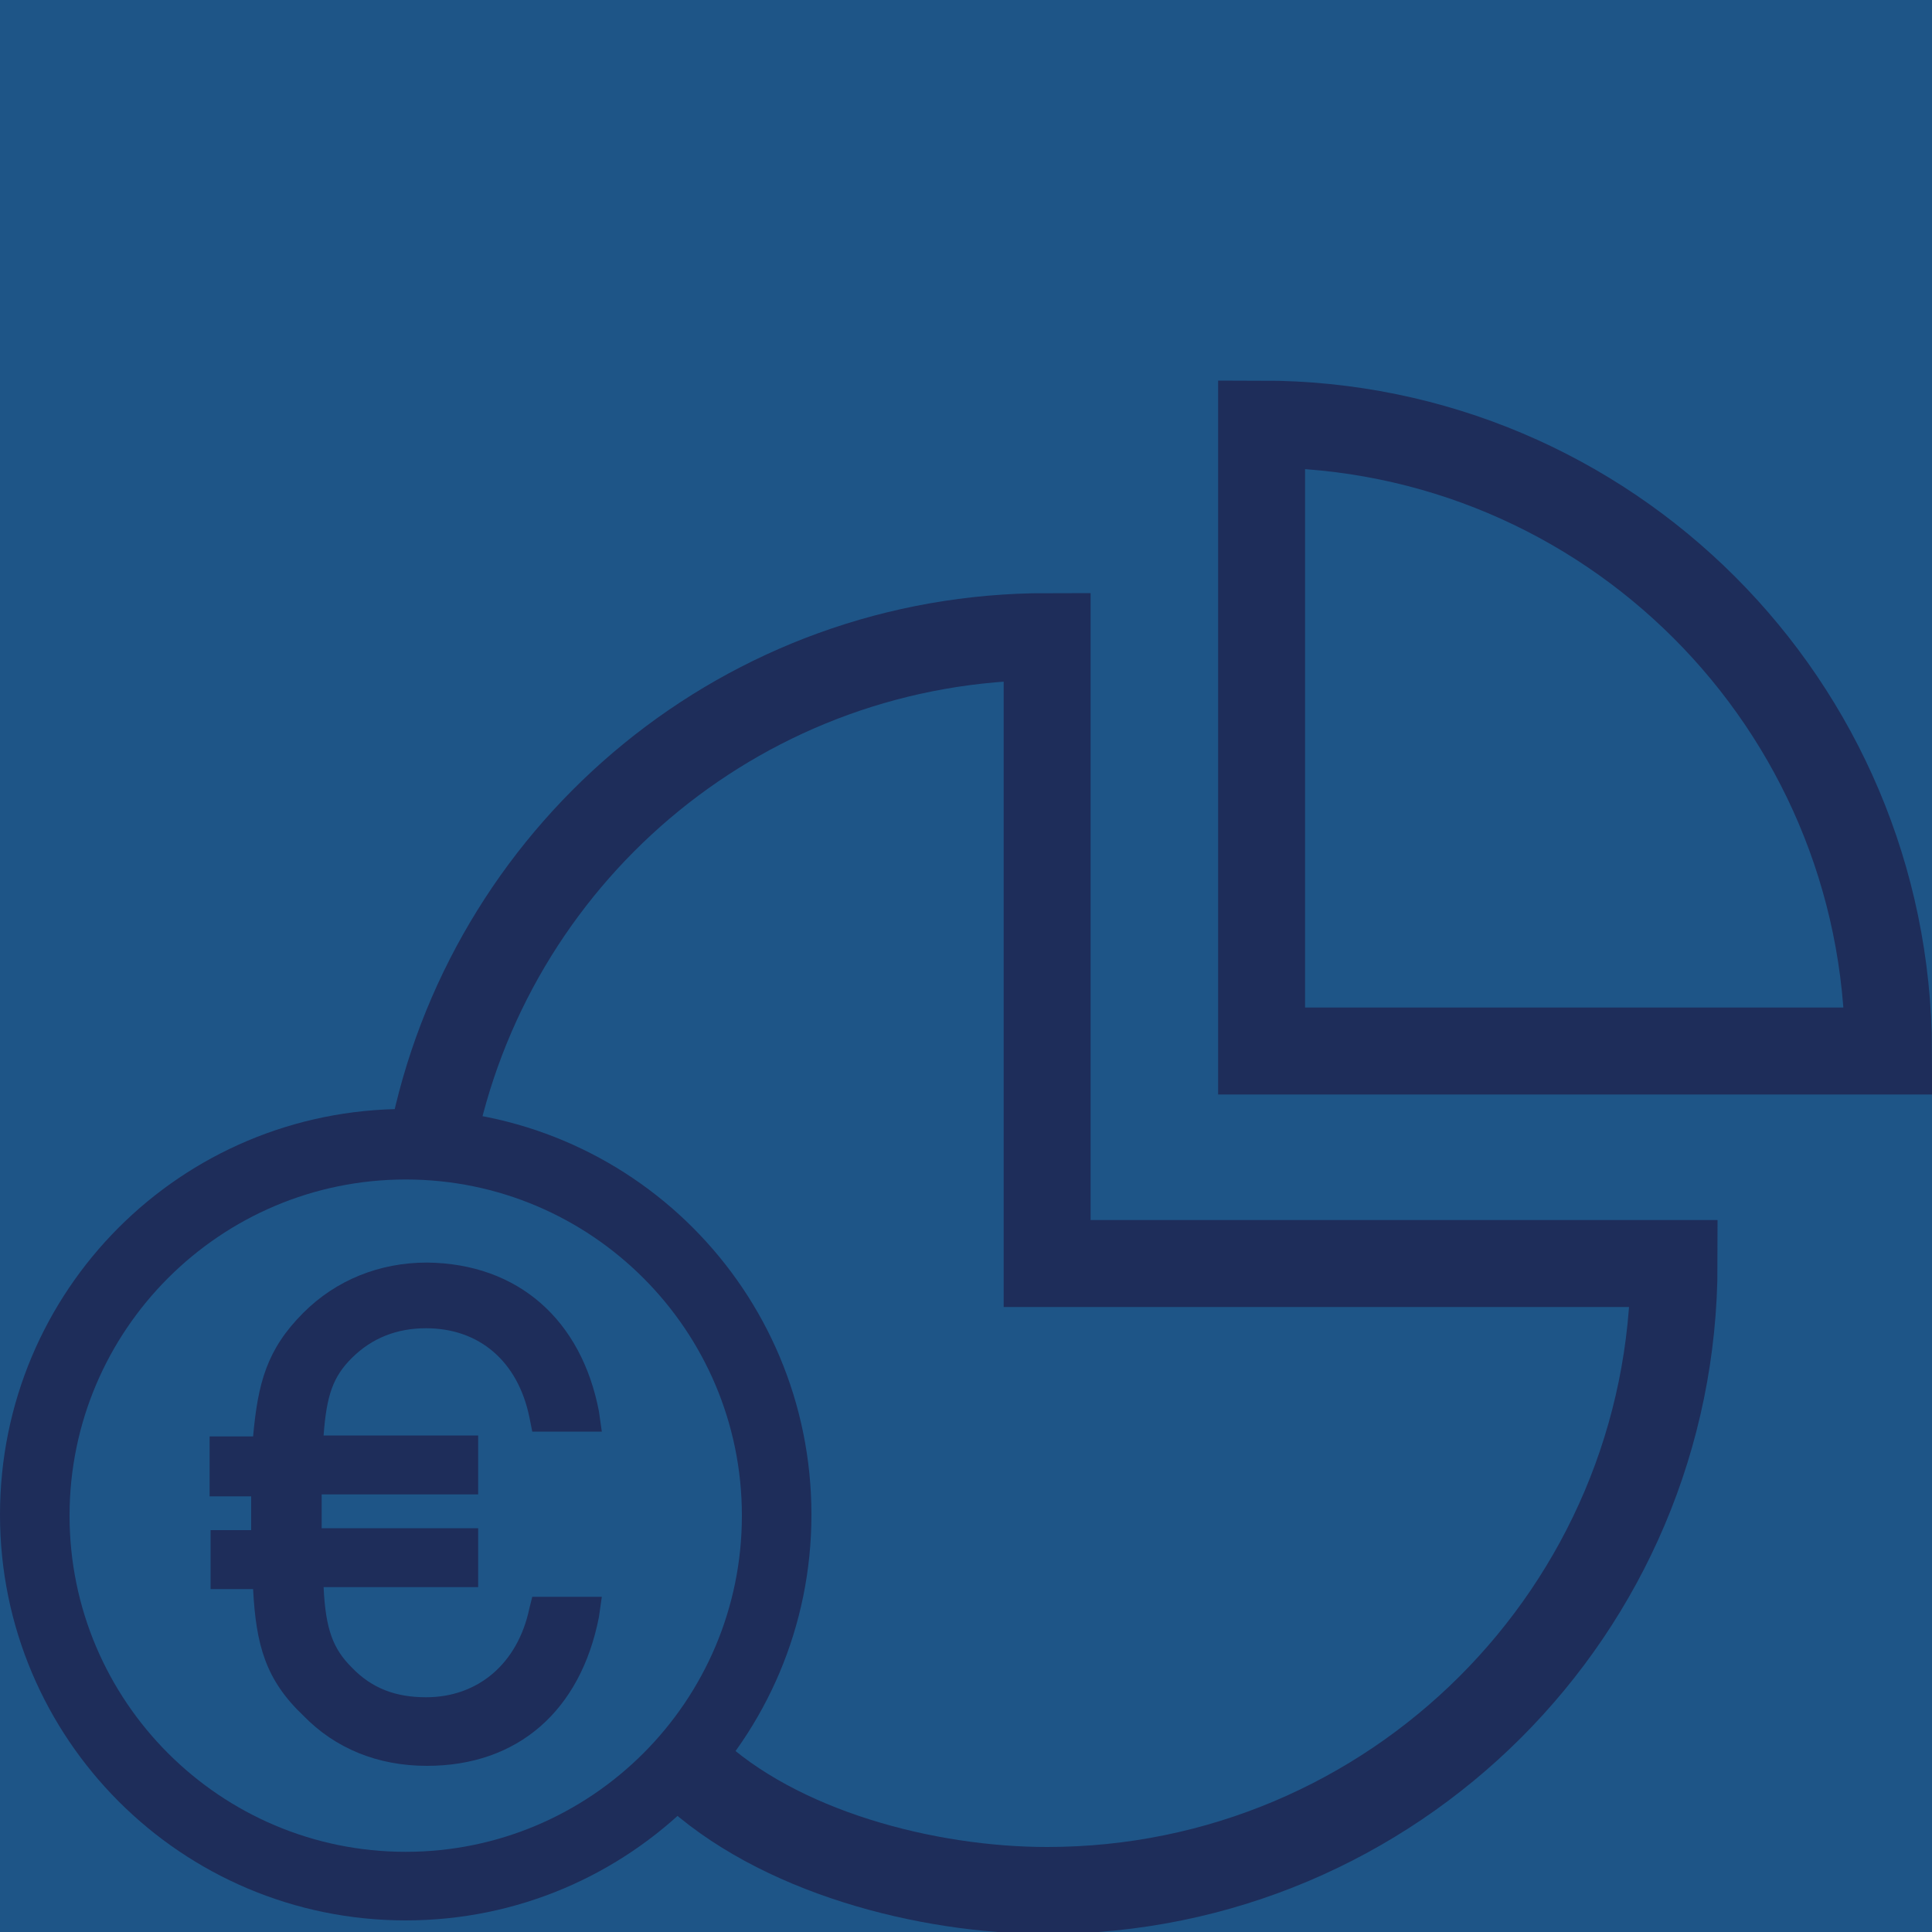 <?xml version="1.0" encoding="utf-8"?>
<!-- Generator: Adobe Illustrator 25.4.1, SVG Export Plug-In . SVG Version: 6.00 Build 0)  -->
<svg version="1.1" id="Ebene_1" xmlns="http://www.w3.org/2000/svg" xmlns:xlink="http://www.w3.org/1999/xlink" x="0px" y="0px"
	 viewBox="0 0 200 200" style="enable-background:new 0 0 200 200;" xml:space="preserve">
<style type="text/css">
	.st0{fill:#1E5587;}
	.st1{fill:none;stroke:#1E2D5A;stroke-width:9;stroke-miterlimit:10;}
	.st2{fill:#1E2D5A;}
	.st3{fill:none;stroke:#1E2D5A;stroke-width:8;stroke-miterlimit:10;}
</style>
<rect y="0" class="st0" width="200" height="200"/>
<g>
	<g>
		<defs>
			<rect id="SVGID_1_" y="0" width="200" height="200"/>
		</defs>
		<clipPath id="SVGID_00000140733725823685277160000013975695484698514101_">
			<use xlink:href="#SVGID_1_"  style="overflow:visible;"/>
		</clipPath>
	</g>
</g>
<g>
	<g>
		<defs>
			<rect id="SVGID_00000128471895179261940550000008726386021519064243_" y="0" width="200" height="200"/>
		</defs>
		<clipPath id="SVGID_00000047754807162257921190000009473640786246093226_">
			<use xlink:href="#SVGID_00000128471895179261940550000008726386021519064243_"  style="overflow:visible;"/>
		</clipPath>
	</g>
</g>
<g>
	<g>
		<defs>
			<rect id="SVGID_00000005262064815787093190000006015600138333381002_" y="0" width="200" height="200"/>
		</defs>
		<clipPath id="SVGID_00000140007395615048549950000003877398567269163943_">
			<use xlink:href="#SVGID_00000005262064815787093190000006015600138333381002_"  style="overflow:visible;"/>
		</clipPath>
	</g>
</g>
<path class="st1" d="M71.4,183.1c9.1,8.6,24.5,12.6,37,12.6c35.8,0,64.9-29,64.9-64.9h-64.9V65.9c-31.1,0-57,21.8-63.4,51"/>
<path class="st1" d="M130.6,43.9v64.9h64.9C195.4,72.9,166.4,43.9,130.6,43.9z"/>
<path class="st2" d="M54.8,166.5c-1.2,5.7-5.3,9.2-10.7,9.2c-3.1,0-5.6-0.9-7.7-3.1c-1.9-1.9-2.7-3.9-2.9-8.3h16v-6.1H33.3v-3.5
	h16.2v-6.1h-16c0.3-4.2,1-6.1,2.9-8c2.1-2.1,4.7-3.1,7.7-3.1c5.5,0,9.5,3.4,10.7,9.2l0.3,1.5h7.2l-0.3-2.1
	c-1.8-9.4-8.3-15.3-17.8-15.4c-4.9,0-9.4,1.8-12.8,5.2c-3.8,3.8-4.7,7.3-5.2,12.8h-4.5v6.2H26v3.5h-4.2v6.1h4.4
	c0.3,5.8,1.3,9.4,5.2,13.1c3.3,3.4,7.7,5.2,12.8,5.2c9.4,0,15.9-5.7,17.8-15.4l0.3-2.1h-7.2L54.8,166.5z"/>
<g>
	<path class="st2" d="M42,198.8c-23.2,0-42-18.8-42-42s18.7-42,42-42s42,18.8,42,42S65.2,198.8,42,198.8z M42,122.1
		c-19.2,0-34.8,15.6-34.8,34.8s15.6,34.8,34.8,34.8s34.8-15.6,34.8-34.8S61.2,122.1,42,122.1z"/>
</g>
<path class="st3" d="M433.8,41.6c-12.1-11.3-28.3-18.2-46.1-18.2v64.3L433.8,41.6z"/>
<path class="st3" d="M420,77.4l-46.1,46.1V59.1c-37.3,0-67.5,30.2-67.5,67.5s30.2,67.5,67.5,67.5s67.5-30.2,67.5-67.5
	C441.4,107.2,433.2,89.7,420,77.4z"/>
</svg>

